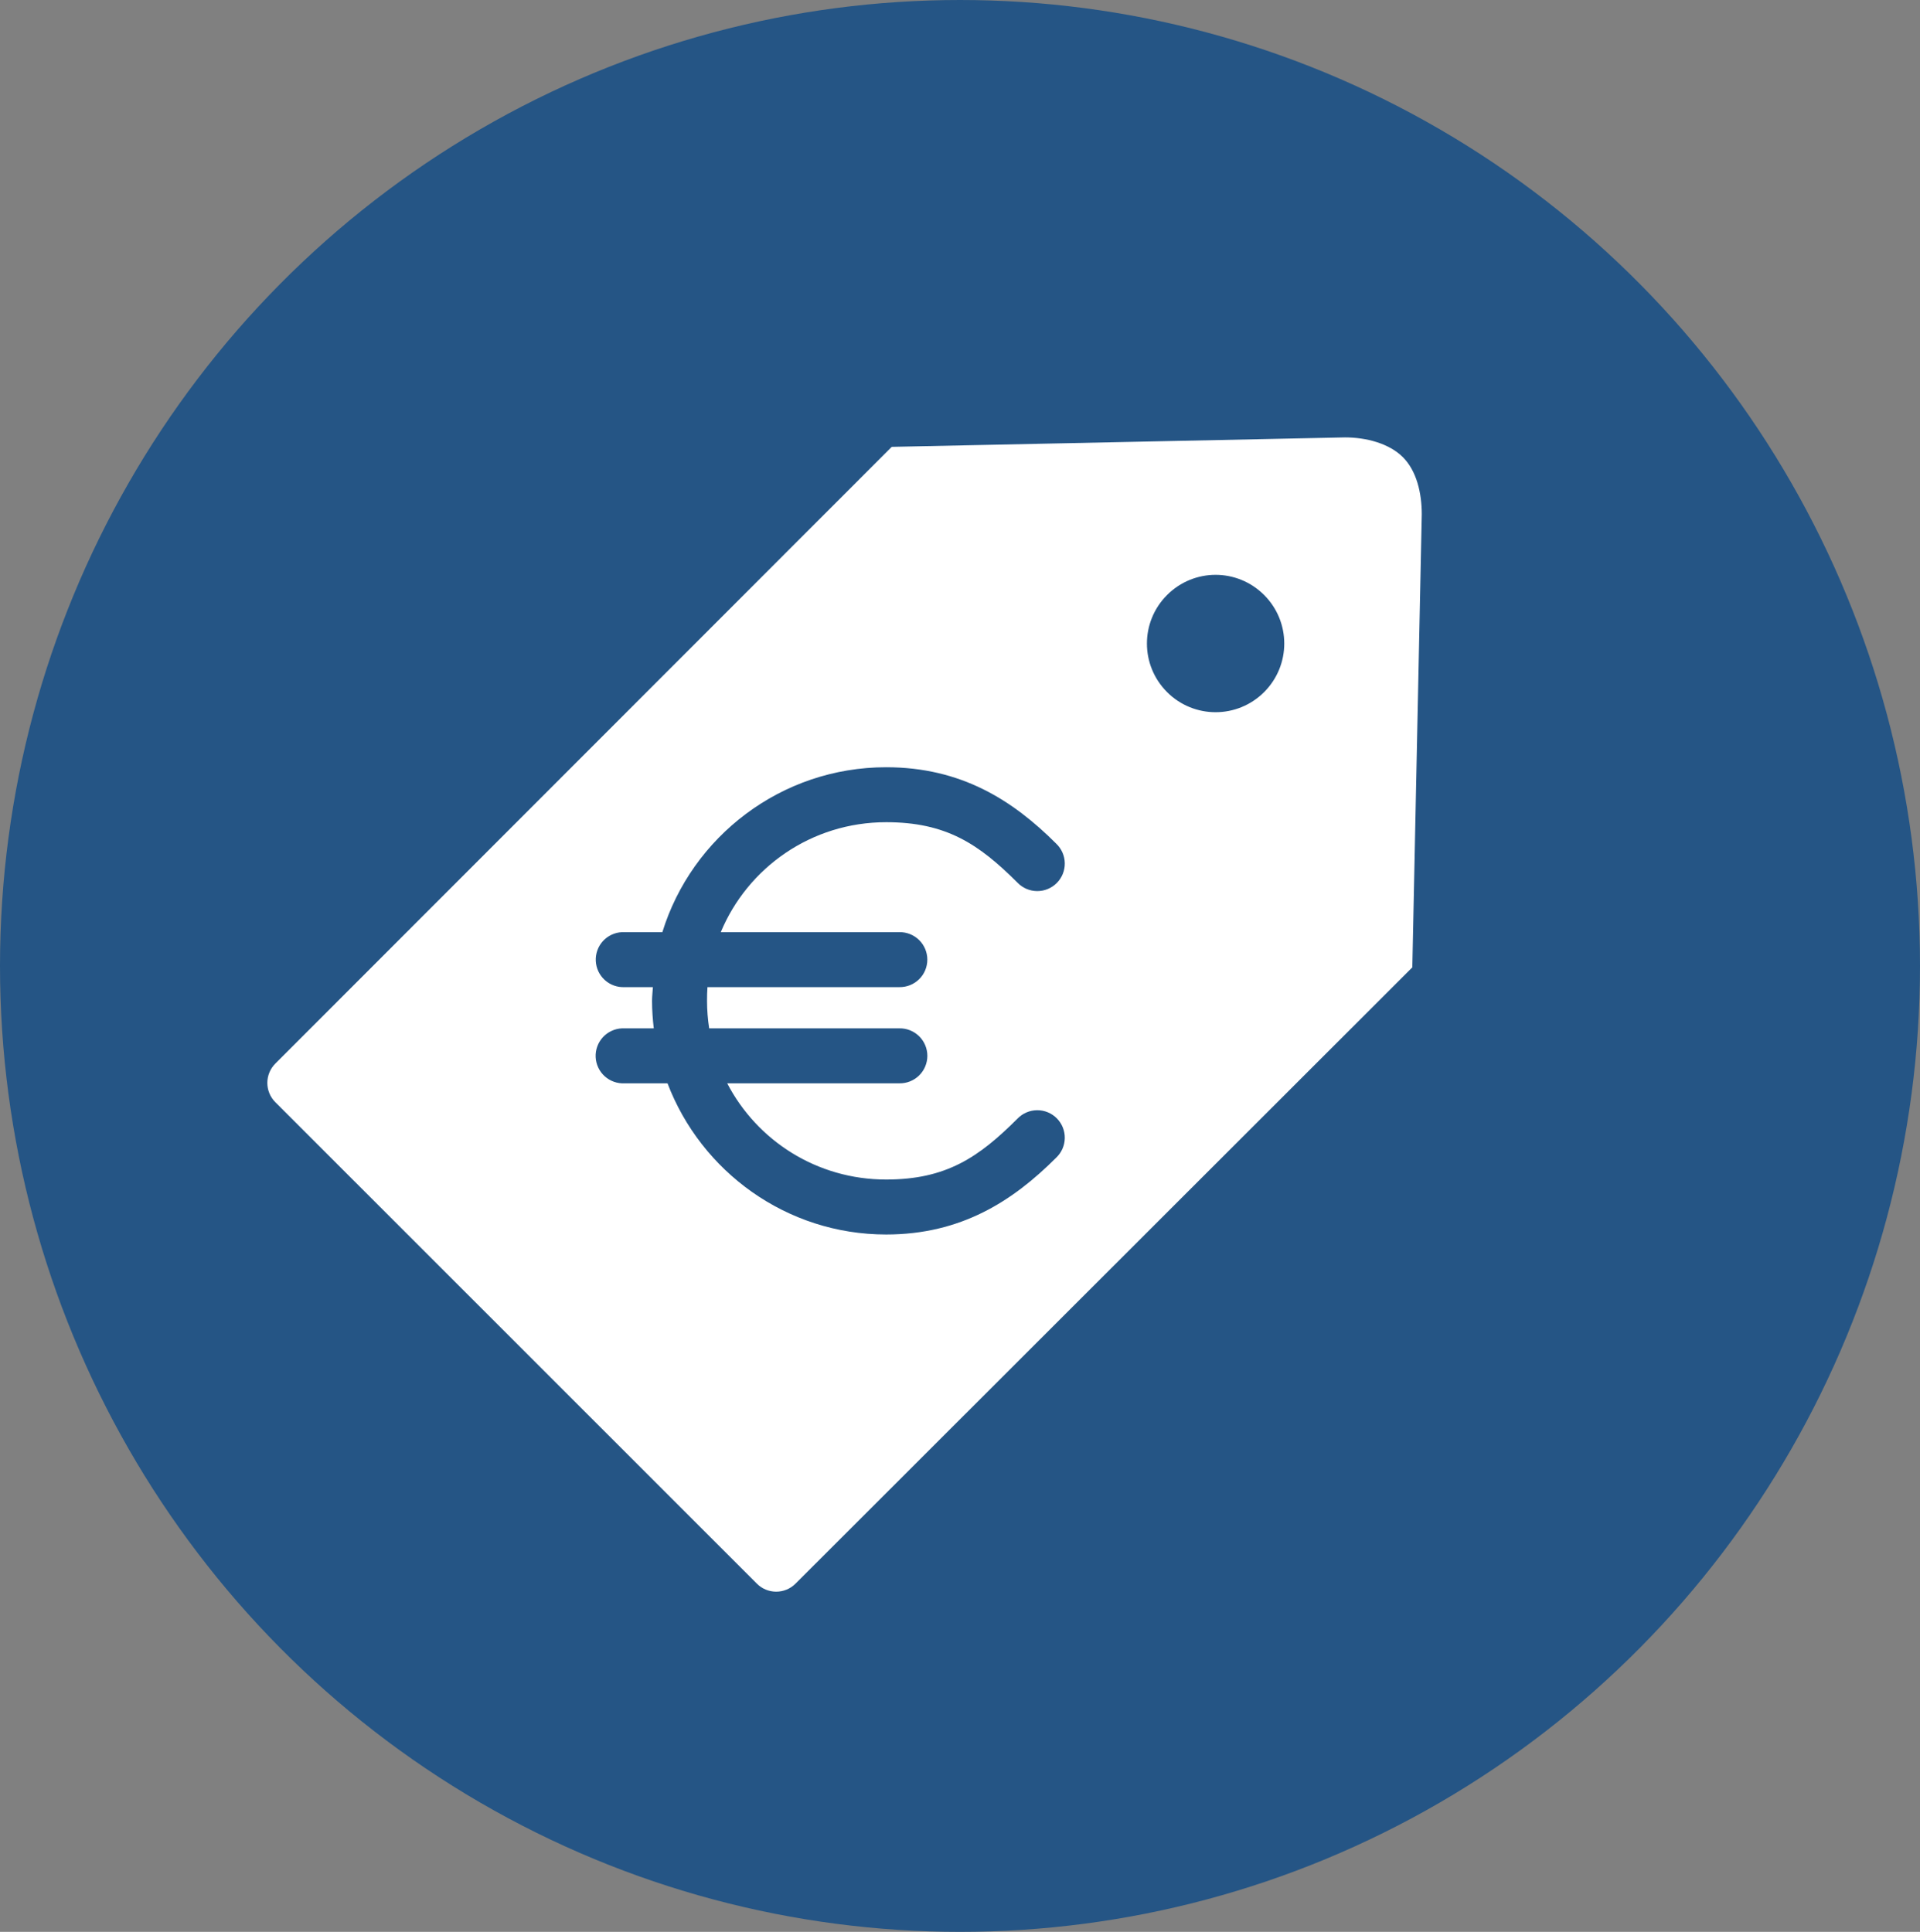 <svg width="158" height="159" viewBox="0 0 158 159" fill="none" xmlns="http://www.w3.org/2000/svg">
<rect x="0" y="0" width="158" height="159" fill="#808080" stroke="none"/>
<ellipse cx="79" cy="79.5" rx="79" ry="79.5" fill="#255585"/>
<path d="M110.673 36L73.382 36.778L22.659 87.536C21.78 88.414 21.78 89.839 22.659 90.717L62.283 130.341C63.161 131.22 64.586 131.22 65.464 130.341L116.222 79.618L117 42.327C117 40.586 116.58 38.761 115.445 37.626C114.31 36.491 112.414 35.998 110.673 36ZM100.033 47.311C101.481 47.311 102.923 47.868 104.028 48.972C106.236 51.181 106.236 54.752 104.028 56.961C101.819 59.169 98.248 59.169 96.039 56.961C93.831 54.752 93.831 51.181 96.039 48.972C97.144 47.868 98.586 47.311 100.033 47.311ZM72.922 63.147C79.085 63.147 83.335 65.853 86.92 69.438C87.138 69.646 87.312 69.894 87.433 70.17C87.554 70.445 87.618 70.742 87.623 71.043C87.627 71.344 87.572 71.643 87.46 71.922C87.347 72.201 87.181 72.455 86.969 72.669C86.758 72.882 86.506 73.052 86.228 73.167C85.95 73.283 85.652 73.341 85.351 73.34C85.05 73.339 84.752 73.278 84.476 73.16C84.199 73.042 83.948 72.871 83.739 72.655C80.537 69.453 77.855 67.671 72.922 67.671C66.774 67.671 61.529 71.4 59.314 76.72H74.018C74.318 76.716 74.615 76.771 74.893 76.883C75.171 76.995 75.424 77.161 75.638 77.371C75.851 77.582 76.021 77.833 76.136 78.109C76.252 78.386 76.311 78.682 76.311 78.982C76.311 79.282 76.252 79.579 76.136 79.855C76.021 80.132 75.851 80.382 75.638 80.593C75.424 80.803 75.171 80.969 74.893 81.081C74.615 81.193 74.318 81.248 74.018 81.244H58.218C58.19 81.615 58.183 81.997 58.183 82.375C58.183 83.145 58.246 83.9 58.359 84.638H74.018C74.318 84.633 74.616 84.688 74.894 84.8C75.172 84.912 75.426 85.078 75.639 85.288C75.853 85.499 76.023 85.75 76.138 86.026C76.254 86.303 76.314 86.6 76.314 86.9C76.314 87.2 76.254 87.497 76.138 87.773C76.023 88.05 75.853 88.301 75.639 88.511C75.426 88.722 75.172 88.888 74.894 88.999C74.616 89.111 74.318 89.166 74.018 89.162H59.844C62.295 93.875 67.217 97.08 72.922 97.08C77.855 97.08 80.537 95.262 83.739 92.06C83.948 91.845 84.199 91.673 84.476 91.555C84.753 91.437 85.05 91.376 85.351 91.375C85.652 91.373 85.95 91.432 86.228 91.547C86.506 91.663 86.758 91.832 86.97 92.046C87.181 92.26 87.348 92.514 87.46 92.793C87.572 93.073 87.628 93.371 87.623 93.672C87.618 93.973 87.554 94.27 87.433 94.545C87.312 94.821 87.138 95.07 86.92 95.277C83.335 98.862 79.085 101.604 72.922 101.604C64.713 101.604 57.693 96.416 54.931 89.162H51.396C51.098 89.177 50.8 89.133 50.519 89.033C50.239 88.933 49.98 88.778 49.759 88.578C49.538 88.378 49.359 88.136 49.232 87.866C49.105 87.596 49.032 87.304 49.018 87.006C49.004 86.708 49.049 86.411 49.151 86.13C49.252 85.85 49.408 85.592 49.609 85.372C49.81 85.152 50.053 84.974 50.323 84.848C50.593 84.722 50.886 84.65 51.184 84.638C51.255 84.634 51.325 84.634 51.396 84.638H53.8C53.712 83.898 53.658 83.137 53.658 82.375C53.658 81.997 53.707 81.618 53.729 81.244H51.396C51.099 81.258 50.802 81.213 50.522 81.113C50.242 81.012 49.985 80.857 49.765 80.657C49.545 80.456 49.367 80.215 49.24 79.946C49.114 79.677 49.042 79.385 49.028 79.088C49.014 78.791 49.059 78.494 49.159 78.214C49.26 77.934 49.415 77.677 49.615 77.457C49.816 77.237 50.057 77.059 50.326 76.933C50.595 76.806 50.887 76.734 51.184 76.72C51.255 76.716 51.325 76.716 51.396 76.72H54.507C56.931 68.863 64.281 63.147 72.922 63.147Z" fill="white"/>
</svg>
